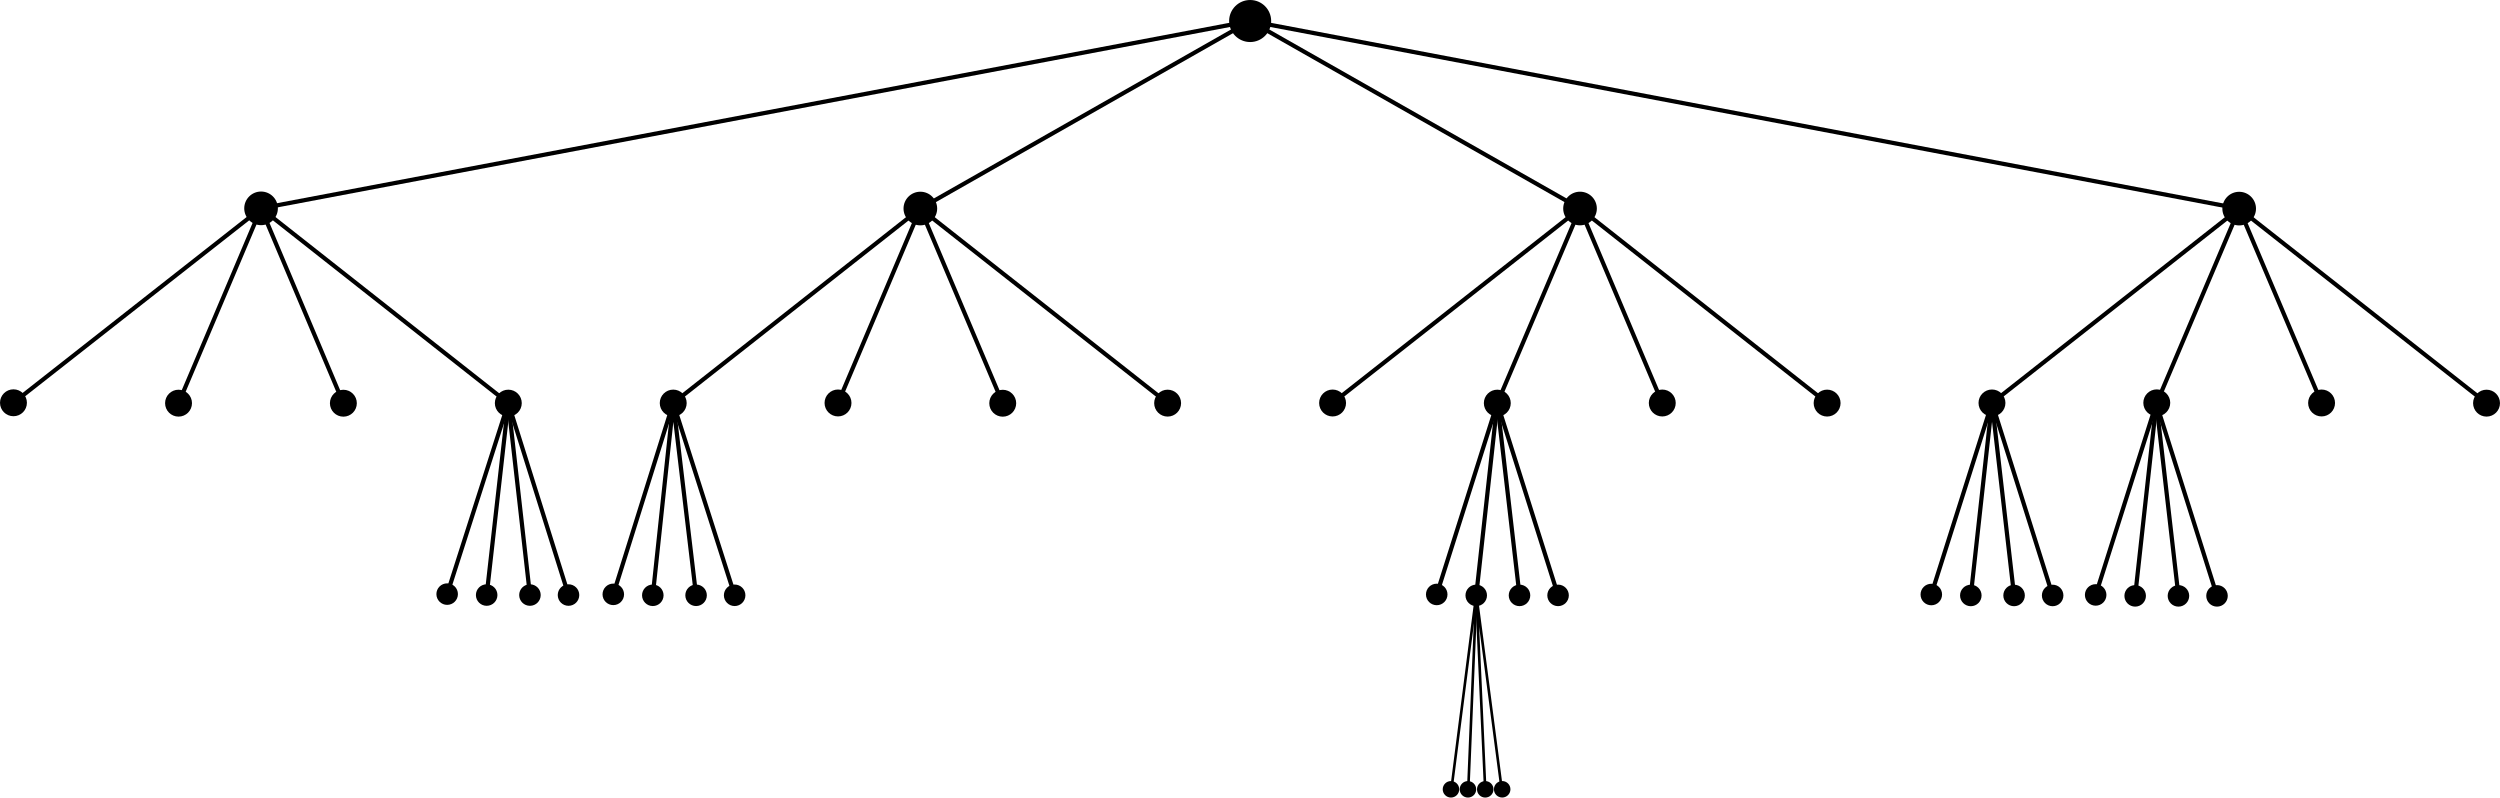 <?xml version="1.0" encoding="UTF-8" standalone="no"?>
<!-- Created with Inkscape (http://www.inkscape.org/) -->

<svg
   xmlns:dc="http://purl.org/dc/elements/1.1/"
   xmlns:cc="http://creativecommons.org/ns#"
   xmlns:rdf="http://www.w3.org/1999/02/22-rdf-syntax-ns#"
   xmlns:svg="http://www.w3.org/2000/svg"
   xmlns="http://www.w3.org/2000/svg"
   xmlns:sodipodi="http://sodipodi.sourceforge.net/DTD/sodipodi-0.dtd"
   xmlns:inkscape="http://www.inkscape.org/namespaces/inkscape"
   width="133.938mm"
   height="42.73mm"
   viewBox="0 0 474.583 151.406"
   id="svg4783"
   version="1.1"
   inkscape:version="0.91 r13725"
   sodipodi:docname="tree.svg">
  <sodipodi:namedview
     id="base"
     pagecolor="#ffffff"
     bordercolor="#666666"
     borderopacity="1.0"
     inkscape:pageopacity="0.0"
     inkscape:pageshadow="2"
     inkscape:zoom="1.979899"
     inkscape:cx="343.51941"
     inkscape:cy="3.1683146"
     inkscape:document-units="px"
     inkscape:current-layer="layer2"
     showgrid="false"
     showguides="true"
     inkscape:window-width="1920"
     inkscape:window-height="1151"
     inkscape:window-x="0"
     inkscape:window-y="27"
     inkscape:window-maximized="1"
     objecttolerance="10000"
     guidetolerance="20"
     inkscape:snap-object-midpoints="false"
     inkscape:snap-global="true"
     fit-margin-top="0"
     fit-margin-left="0"
     fit-margin-right="0"
     fit-margin-bottom="0" />
  <defs
     id="defs4785" />
  <g
     transform="translate(-29.389,-534.904)"
     id="layer1"
     inkscape:groupmode="layer"
     inkscape:label="grid"
     style="display:none">
    <g
       id="g6031"
       inkscape:label="Grid_Polar:X4:Y4"
       transform="matrix(1.004,0,0,0.293,15.798,538.148)">
      <g
         id="g6033"
         inkscape:label="MajorXGridlines">
        <path
           id="path6035"
           inkscape:label="MajorXDiv1"
           style="fill:none;stroke:#000000;stroke-width:2"
           d="m 125,0 0,500"
           inkscape:connector-curvature="0" />
        <path
           id="path6037"
           inkscape:label="MajorXDiv2"
           style="fill:none;stroke:#000000;stroke-width:2"
           d="m 250,0 0,500"
           inkscape:connector-curvature="0" />
        <path
           id="path6039"
           inkscape:label="MajorXDiv3"
           style="fill:none;stroke:#000000;stroke-width:2"
           d="m 375,0 0,500"
           inkscape:connector-curvature="0" />
      </g>
      <g
         id="g6041"
         inkscape:label="MajorYGridlines">
        <path
           id="path6043"
           inkscape:label="MajorYDiv1"
           style="fill:none;stroke:#000000;stroke-width:1"
           d="m 0,125 500,0"
           inkscape:connector-curvature="0" />
        <path
           id="path6045"
           inkscape:label="MajorYDiv2"
           style="fill:none;stroke:#000000;stroke-width:1"
           d="m 0,250 500,0"
           inkscape:connector-curvature="0" />
        <path
           id="path6047"
           inkscape:label="MajorYDiv3"
           style="fill:none;stroke:#000000;stroke-width:1"
           d="m 0,375 500,0"
           inkscape:connector-curvature="0" />
      </g>
      <g
         id="g6049"
         inkscape:label="MinorXGridlines">
        <path
           id="path6051"
           inkscape:label="MinorXDiv0:1"
           style="fill:none;stroke:#000000;stroke-width:1"
           d="m 31.25,0 0,500"
           inkscape:connector-curvature="0" />
        <path
           id="path6053"
           inkscape:label="MinorXDiv0:2"
           style="fill:none;stroke:#000000;stroke-width:1"
           d="m 62.5,0 0,500"
           inkscape:connector-curvature="0" />
        <path
           id="path6055"
           inkscape:label="MinorXDiv0:3"
           style="fill:none;stroke:#000000;stroke-width:1"
           d="m 93.75,0 0,500"
           inkscape:connector-curvature="0" />
        <path
           id="path6057"
           inkscape:label="MinorXDiv1:1"
           style="fill:none;stroke:#000000;stroke-width:1"
           d="m 156.25,0 0,500"
           inkscape:connector-curvature="0" />
        <path
           id="path6059"
           inkscape:label="MinorXDiv1:2"
           style="fill:none;stroke:#000000;stroke-width:1"
           d="m 187.5,0 0,500"
           inkscape:connector-curvature="0" />
        <path
           id="path6061"
           inkscape:label="MinorXDiv1:3"
           style="fill:none;stroke:#000000;stroke-width:1"
           d="m 218.75,0 0,500"
           inkscape:connector-curvature="0" />
        <path
           id="path6063"
           inkscape:label="MinorXDiv2:1"
           style="fill:none;stroke:#000000;stroke-width:1"
           d="m 281.25,0 0,500"
           inkscape:connector-curvature="0" />
        <path
           id="path6065"
           inkscape:label="MinorXDiv2:2"
           style="fill:none;stroke:#000000;stroke-width:1"
           d="m 312.5,0 0,500"
           inkscape:connector-curvature="0" />
        <path
           id="path6067"
           inkscape:label="MinorXDiv2:3"
           style="fill:none;stroke:#000000;stroke-width:1"
           d="m 343.75,0 0,500"
           inkscape:connector-curvature="0" />
        <path
           id="path6069"
           inkscape:label="MinorXDiv3:1"
           style="fill:none;stroke:#000000;stroke-width:1"
           d="m 406.25,0 0,500"
           inkscape:connector-curvature="0" />
        <path
           id="path6071"
           inkscape:label="MinorXDiv3:2"
           style="fill:none;stroke:#000000;stroke-width:1"
           d="m 437.5,0 0,500"
           inkscape:connector-curvature="0" />
        <path
           id="path6073"
           inkscape:label="MinorXDiv3:3"
           style="fill:none;stroke:#000000;stroke-width:1"
           d="m 468.75,0 0,500"
           inkscape:connector-curvature="0" />
      </g>
      <g
         id="g6075"
         inkscape:label="SubMinorXGridlines">
        <path
           id="path6077"
           inkscape:label="SubminorXDiv0:0:1"
           style="fill:none;stroke:#000000;stroke-width:0.3"
           d="m 7.812,0 0,500"
           inkscape:connector-curvature="0" />
        <path
           id="path6079"
           inkscape:label="SubminorXDiv0:0:2"
           style="fill:none;stroke:#000000;stroke-width:0.3"
           d="m 15.625,0 0,500"
           inkscape:connector-curvature="0" />
        <path
           id="path6081"
           inkscape:label="SubminorXDiv0:0:3"
           style="fill:none;stroke:#000000;stroke-width:0.3"
           d="m 23.438,0 0,500"
           inkscape:connector-curvature="0" />
        <path
           id="path6083"
           inkscape:label="SubminorXDiv0:1:1"
           style="fill:none;stroke:#000000;stroke-width:0.3"
           d="m 39.062,0 0,500"
           inkscape:connector-curvature="0" />
        <path
           id="path6085"
           inkscape:label="SubminorXDiv0:1:2"
           style="fill:none;stroke:#000000;stroke-width:0.3"
           d="m 46.875,0 0,500"
           inkscape:connector-curvature="0" />
        <path
           id="path6087"
           inkscape:label="SubminorXDiv0:1:3"
           style="fill:none;stroke:#000000;stroke-width:0.3"
           d="m 54.688,0 0,500"
           inkscape:connector-curvature="0" />
        <path
           id="path6089"
           inkscape:label="SubminorXDiv0:2:1"
           style="fill:none;stroke:#000000;stroke-width:0.3"
           d="m 70.312,0 0,500"
           inkscape:connector-curvature="0" />
        <path
           id="path6091"
           inkscape:label="SubminorXDiv0:2:2"
           style="fill:none;stroke:#000000;stroke-width:0.3"
           d="m 78.125,0 0,500"
           inkscape:connector-curvature="0" />
        <path
           id="path6093"
           inkscape:label="SubminorXDiv0:2:3"
           style="fill:none;stroke:#000000;stroke-width:0.3"
           d="m 85.938,0 0,500"
           inkscape:connector-curvature="0" />
        <path
           id="path6095"
           inkscape:label="SubminorXDiv0:3:1"
           style="fill:none;stroke:#000000;stroke-width:0.3"
           d="m 101.562,0 0,500"
           inkscape:connector-curvature="0" />
        <path
           id="path6097"
           inkscape:label="SubminorXDiv0:3:2"
           style="fill:none;stroke:#000000;stroke-width:0.3"
           d="m 109.375,0 0,500"
           inkscape:connector-curvature="0" />
        <path
           id="path6099"
           inkscape:label="SubminorXDiv0:3:3"
           style="fill:none;stroke:#000000;stroke-width:0.3"
           d="m 117.188,0 0,500"
           inkscape:connector-curvature="0" />
        <path
           id="path6101"
           inkscape:label="SubminorXDiv1:0:1"
           style="fill:none;stroke:#000000;stroke-width:0.3"
           d="m 132.812,0 0,500"
           inkscape:connector-curvature="0" />
        <path
           id="path6103"
           inkscape:label="SubminorXDiv1:0:2"
           style="fill:none;stroke:#000000;stroke-width:0.3"
           d="m 140.625,0 0,500"
           inkscape:connector-curvature="0" />
        <path
           id="path6105"
           inkscape:label="SubminorXDiv1:0:3"
           style="fill:none;stroke:#000000;stroke-width:0.3"
           d="m 148.438,0 0,500"
           inkscape:connector-curvature="0" />
        <path
           id="path6107"
           inkscape:label="SubminorXDiv1:1:1"
           style="fill:none;stroke:#000000;stroke-width:0.3"
           d="m 164.062,0 0,500"
           inkscape:connector-curvature="0" />
        <path
           id="path6109"
           inkscape:label="SubminorXDiv1:1:2"
           style="fill:none;stroke:#000000;stroke-width:0.3"
           d="m 171.875,0 0,500"
           inkscape:connector-curvature="0" />
        <path
           id="path6111"
           inkscape:label="SubminorXDiv1:1:3"
           style="fill:none;stroke:#000000;stroke-width:0.3"
           d="m 179.688,0 0,500"
           inkscape:connector-curvature="0" />
        <path
           id="path6113"
           inkscape:label="SubminorXDiv1:2:1"
           style="fill:none;stroke:#000000;stroke-width:0.3"
           d="m 195.312,0 0,500"
           inkscape:connector-curvature="0" />
        <path
           id="path6115"
           inkscape:label="SubminorXDiv1:2:2"
           style="fill:none;stroke:#000000;stroke-width:0.3"
           d="m 203.125,0 0,500"
           inkscape:connector-curvature="0" />
        <path
           id="path6117"
           inkscape:label="SubminorXDiv1:2:3"
           style="fill:none;stroke:#000000;stroke-width:0.3"
           d="m 210.938,0 0,500"
           inkscape:connector-curvature="0" />
        <path
           id="path6119"
           inkscape:label="SubminorXDiv1:3:1"
           style="fill:none;stroke:#000000;stroke-width:0.3"
           d="m 226.562,0 0,500"
           inkscape:connector-curvature="0" />
        <path
           id="path6121"
           inkscape:label="SubminorXDiv1:3:2"
           style="fill:none;stroke:#000000;stroke-width:0.3"
           d="m 234.375,0 0,500"
           inkscape:connector-curvature="0" />
        <path
           id="path6123"
           inkscape:label="SubminorXDiv1:3:3"
           style="fill:none;stroke:#000000;stroke-width:0.3"
           d="m 242.188,0 0,500"
           inkscape:connector-curvature="0" />
        <path
           id="path6125"
           inkscape:label="SubminorXDiv2:0:1"
           style="fill:none;stroke:#000000;stroke-width:0.3"
           d="m 257.812,0 0,500"
           inkscape:connector-curvature="0" />
        <path
           id="path6127"
           inkscape:label="SubminorXDiv2:0:2"
           style="fill:none;stroke:#000000;stroke-width:0.3"
           d="m 265.625,0 0,500"
           inkscape:connector-curvature="0" />
        <path
           id="path6129"
           inkscape:label="SubminorXDiv2:0:3"
           style="fill:none;stroke:#000000;stroke-width:0.3"
           d="m 273.438,0 0,500"
           inkscape:connector-curvature="0" />
        <path
           id="path6131"
           inkscape:label="SubminorXDiv2:1:1"
           style="fill:none;stroke:#000000;stroke-width:0.3"
           d="m 289.062,0 0,500"
           inkscape:connector-curvature="0" />
        <path
           id="path6133"
           inkscape:label="SubminorXDiv2:1:2"
           style="fill:none;stroke:#000000;stroke-width:0.3"
           d="m 296.875,0 0,500"
           inkscape:connector-curvature="0" />
        <path
           id="path6135"
           inkscape:label="SubminorXDiv2:1:3"
           style="fill:none;stroke:#000000;stroke-width:0.3"
           d="m 304.688,0 0,500"
           inkscape:connector-curvature="0" />
        <path
           id="path6137"
           inkscape:label="SubminorXDiv2:2:1"
           style="fill:none;stroke:#000000;stroke-width:0.3"
           d="m 320.312,0 0,500"
           inkscape:connector-curvature="0" />
        <path
           id="path6139"
           inkscape:label="SubminorXDiv2:2:2"
           style="fill:none;stroke:#000000;stroke-width:0.3"
           d="m 328.125,0 0,500"
           inkscape:connector-curvature="0" />
        <path
           id="path6141"
           inkscape:label="SubminorXDiv2:2:3"
           style="fill:none;stroke:#000000;stroke-width:0.3"
           d="m 335.938,0 0,500"
           inkscape:connector-curvature="0" />
        <path
           id="path6143"
           inkscape:label="SubminorXDiv2:3:1"
           style="fill:none;stroke:#000000;stroke-width:0.3"
           d="m 351.562,0 0,500"
           inkscape:connector-curvature="0" />
        <path
           id="path6145"
           inkscape:label="SubminorXDiv2:3:2"
           style="fill:none;stroke:#000000;stroke-width:0.3"
           d="m 359.375,0 0,500"
           inkscape:connector-curvature="0" />
        <path
           id="path6147"
           inkscape:label="SubminorXDiv2:3:3"
           style="fill:none;stroke:#000000;stroke-width:0.3"
           d="m 367.188,0 0,500"
           inkscape:connector-curvature="0" />
        <path
           id="path6149"
           inkscape:label="SubminorXDiv3:0:1"
           style="fill:none;stroke:#000000;stroke-width:0.3"
           d="m 382.812,0 0,500"
           inkscape:connector-curvature="0" />
        <path
           id="path6151"
           inkscape:label="SubminorXDiv3:0:2"
           style="fill:none;stroke:#000000;stroke-width:0.3"
           d="m 390.625,0 0,500"
           inkscape:connector-curvature="0" />
        <path
           id="path6153"
           inkscape:label="SubminorXDiv3:0:3"
           style="fill:none;stroke:#000000;stroke-width:0.3"
           d="m 398.438,0 0,500"
           inkscape:connector-curvature="0" />
        <path
           id="path6155"
           inkscape:label="SubminorXDiv3:1:1"
           style="fill:none;stroke:#000000;stroke-width:0.3"
           d="m 414.062,0 0,500"
           inkscape:connector-curvature="0" />
        <path
           id="path6157"
           inkscape:label="SubminorXDiv3:1:2"
           style="fill:none;stroke:#000000;stroke-width:0.3"
           d="m 421.875,0 0,500"
           inkscape:connector-curvature="0" />
        <path
           id="path6159"
           inkscape:label="SubminorXDiv3:1:3"
           style="fill:none;stroke:#000000;stroke-width:0.3"
           d="m 429.688,0 0,500"
           inkscape:connector-curvature="0" />
        <path
           id="path6161"
           inkscape:label="SubminorXDiv3:2:1"
           style="fill:none;stroke:#000000;stroke-width:0.3"
           d="m 445.312,0 0,500"
           inkscape:connector-curvature="0" />
        <path
           id="path6163"
           inkscape:label="SubminorXDiv3:2:2"
           style="fill:none;stroke:#000000;stroke-width:0.3"
           d="m 453.125,0 0,500"
           inkscape:connector-curvature="0" />
        <path
           id="path6165"
           inkscape:label="SubminorXDiv3:2:3"
           style="fill:none;stroke:#000000;stroke-width:0.3"
           d="m 460.938,0 0,500"
           inkscape:connector-curvature="0" />
        <path
           id="path6167"
           inkscape:label="SubminorXDiv3:3:1"
           style="fill:none;stroke:#000000;stroke-width:0.3"
           d="m 476.562,0 0,500"
           inkscape:connector-curvature="0" />
        <path
           id="path6169"
           inkscape:label="SubminorXDiv3:3:2"
           style="fill:none;stroke:#000000;stroke-width:0.3"
           d="m 484.375,0 0,500"
           inkscape:connector-curvature="0" />
        <path
           id="path6171"
           inkscape:label="SubminorXDiv3:3:3"
           style="fill:none;stroke:#000000;stroke-width:0.3"
           d="m 492.188,0 0,500"
           inkscape:connector-curvature="0" />
      </g>
      <rect
         id="rect6173"
         inkscape:label="Border"
         y="0"
         x="0"
         width="500"
         style="fill:none;stroke:#000000;stroke-width:4"
         height="500" />
    </g>
    <circle
       r="1.703"
       cy="647.9"
       cx="450.35"
       id="circle6346-3"
       style="fill:#000000;fill-opacity:1;stroke:none;stroke-width:1;stroke-linecap:round;stroke-linejoin:round;stroke-miterlimit:4;stroke-dasharray:none;stroke-opacity:1" />
    <circle
       style="fill:#000000;fill-opacity:1;stroke:none;stroke-width:1;stroke-linecap:round;stroke-linejoin:round;stroke-miterlimit:4;stroke-dasharray:none;stroke-opacity:1"
       id="circle6348-7"
       cx="443.029"
       cy="647.9"
       r="1.703" />
    <circle
       r="1.703"
       cy="647.9"
       cx="434.815"
       id="circle6350-5"
       style="fill:#000000;fill-opacity:1;stroke:none;stroke-width:1;stroke-linecap:round;stroke-linejoin:round;stroke-miterlimit:4;stroke-dasharray:none;stroke-opacity:1" />
    <circle
       style="fill:#000000;fill-opacity:1;stroke:none;stroke-width:1;stroke-linecap:round;stroke-linejoin:round;stroke-miterlimit:4;stroke-dasharray:none;stroke-opacity:1"
       id="circle6352-9"
       cx="427.315"
       cy="647.721"
       r="1.703" />
  </g>
  <g
     inkscape:groupmode="layer"
     id="layer3"
     inkscape:label="lines"
     transform="translate(-29.389,-14.038)">
    <path
       style="fill:none;fill-rule:evenodd;stroke:#000000;stroke-width:0.8;stroke-linecap:butt;stroke-linejoin:miter;stroke-miterlimit:4;stroke-dasharray:none;stroke-opacity:1"
       d="M 78.946,53.591 266.708,18.029"
       id="path6547"
       inkscape:connector-curvature="0" />
    <path
       style="fill:none;fill-rule:evenodd;stroke:#000000;stroke-width:0.8;stroke-linecap:butt;stroke-linejoin:miter;stroke-miterlimit:4;stroke-dasharray:none;stroke-opacity:1"
       d="m 204.101,53.625 62.607,-35.597 62.622,35.592"
       id="path6549"
       inkscape:connector-curvature="0" />
    <path
       style="fill:none;fill-rule:evenodd;stroke:#000000;stroke-width:0.8;stroke-linecap:butt;stroke-linejoin:miter;stroke-miterlimit:4;stroke-dasharray:none;stroke-opacity:1"
       d="M 454.46,53.64 266.708,18.029"
       id="path6551"
       inkscape:connector-curvature="0" />
    <path
       style="fill:none;fill-rule:evenodd;stroke:#000000;stroke-width:0.8;stroke-linecap:butt;stroke-linejoin:miter;stroke-miterlimit:4;stroke-dasharray:none;stroke-opacity:1"
       d="M 31.943,90.498 78.946,53.591"
       id="path6553"
       inkscape:connector-curvature="0" />
    <path
       style="fill:none;fill-rule:evenodd;stroke:#000000;stroke-width:0.8;stroke-linecap:butt;stroke-linejoin:miter;stroke-miterlimit:4;stroke-dasharray:none;stroke-opacity:1"
       d="M 63.281,90.572 78.946,53.591 94.572,90.582"
       id="path6555"
       inkscape:connector-curvature="0" />
    <path
       style="fill:none;fill-rule:evenodd;stroke:#000000;stroke-width:0.8;stroke-linecap:butt;stroke-linejoin:miter;stroke-miterlimit:4;stroke-dasharray:none;stroke-opacity:1"
       d="M 125.882,90.565 78.946,53.591"
       id="path6557"
       inkscape:connector-curvature="0" />
    <path
       style="fill:none;fill-rule:evenodd;stroke:#000000;stroke-width:0.8;stroke-linecap:butt;stroke-linejoin:miter;stroke-miterlimit:4;stroke-dasharray:none;stroke-opacity:1"
       d="m 204.101,53.625 -46.912,36.928"
       id="path6559"
       inkscape:connector-curvature="0" />
    <path
       style="fill:none;fill-rule:evenodd;stroke:#000000;stroke-width:0.8;stroke-linecap:butt;stroke-linejoin:miter;stroke-miterlimit:4;stroke-dasharray:none;stroke-opacity:1"
       d="m 188.471,90.534 15.629,-36.909 15.641,36.96"
       id="path6561"
       inkscape:connector-curvature="0" />
    <path
       style="fill:none;fill-rule:evenodd;stroke:#000000;stroke-width:0.8;stroke-linecap:butt;stroke-linejoin:miter;stroke-miterlimit:4;stroke-dasharray:none;stroke-opacity:1"
       d="M 251.043,90.566 204.101,53.625"
       id="path6563"
       inkscape:connector-curvature="0" />
    <path
       style="fill:none;fill-rule:evenodd;stroke:#000000;stroke-width:0.8;stroke-linecap:butt;stroke-linejoin:miter;stroke-miterlimit:4;stroke-dasharray:none;stroke-opacity:1"
       d="m 282.358,90.543 46.972,-36.922"
       id="path6565"
       inkscape:connector-curvature="0" />
    <path
       style="fill:none;fill-rule:evenodd;stroke:#000000;stroke-width:0.8;stroke-linecap:butt;stroke-linejoin:miter;stroke-miterlimit:4;stroke-dasharray:none;stroke-opacity:1"
       d="M 313.628,90.565 329.33,53.621"
       id="path6567"
       inkscape:connector-curvature="0" />
    <path
       style="fill:none;fill-rule:evenodd;stroke:#000000;stroke-width:0.8;stroke-linecap:butt;stroke-linejoin:miter;stroke-miterlimit:4;stroke-dasharray:none;stroke-opacity:1"
       d="M 344.944,90.543 329.33,53.621"
       id="path6569"
       inkscape:connector-curvature="0" />
    <path
       style="fill:none;fill-rule:evenodd;stroke:#000000;stroke-width:0.8;stroke-linecap:butt;stroke-linejoin:miter;stroke-miterlimit:4;stroke-dasharray:none;stroke-opacity:1"
       d="M 376.236,90.557 329.33,53.621"
       id="path6571"
       inkscape:connector-curvature="0" />
    <path
       style="fill:none;fill-rule:evenodd;stroke:#000000;stroke-width:0.8;stroke-linecap:butt;stroke-linejoin:miter;stroke-miterlimit:4;stroke-dasharray:none;stroke-opacity:1"
       d="M 407.533,90.532 454.46,53.64"
       id="path6573"
       inkscape:connector-curvature="0" />
    <path
       style="fill:none;fill-rule:evenodd;stroke:#000000;stroke-width:0.8;stroke-linecap:butt;stroke-linejoin:miter;stroke-miterlimit:4;stroke-dasharray:none;stroke-opacity:1"
       d="M 438.818,90.51 454.46,53.64"
       id="path6575"
       inkscape:connector-curvature="0" />
    <path
       style="fill:none;fill-rule:evenodd;stroke:#000000;stroke-width:0.8;stroke-linecap:butt;stroke-linejoin:miter;stroke-miterlimit:4;stroke-dasharray:none;stroke-opacity:1"
       d="M 470.103,90.538 454.46,53.64"
       id="path6577"
       inkscape:connector-curvature="0" />
    <path
       style="fill:none;fill-rule:evenodd;stroke:#000000;stroke-width:0.8;stroke-linecap:butt;stroke-linejoin:miter;stroke-miterlimit:4;stroke-dasharray:none;stroke-opacity:1"
       d="M 501.417,90.569 454.46,53.64"
       id="path6579"
       inkscape:connector-curvature="0" />
    <path
       style="fill:none;fill-rule:evenodd;stroke:#000000;stroke-width:0.8;stroke-linecap:butt;stroke-linejoin:miter;stroke-miterlimit:4;stroke-dasharray:none;stroke-opacity:1"
       d="M 419.051,127.076 407.533,90.532"
       id="path6581"
       inkscape:connector-curvature="0" />
    <path
       style="fill:none;fill-rule:evenodd;stroke:#000000;stroke-width:0.8;stroke-linecap:butt;stroke-linejoin:miter;stroke-miterlimit:4;stroke-dasharray:none;stroke-opacity:1"
       d="M 411.73,127.076 407.533,90.532"
       id="path6583"
       inkscape:connector-curvature="0" />
    <path
       style="fill:none;fill-rule:evenodd;stroke:#000000;stroke-width:0.8;stroke-linecap:butt;stroke-linejoin:miter;stroke-miterlimit:4;stroke-dasharray:none;stroke-opacity:1"
       d="m 403.516,127.076 4.017,-36.544"
       id="path6585"
       inkscape:connector-curvature="0" />
    <path
       style="fill:none;fill-rule:evenodd;stroke:#000000;stroke-width:0.8;stroke-linecap:butt;stroke-linejoin:miter;stroke-miterlimit:4;stroke-dasharray:none;stroke-opacity:1"
       d="M 396.016,126.898 407.533,90.532"
       id="path6587"
       inkscape:connector-curvature="0" />
    <path
       style="fill:none;fill-rule:evenodd;stroke:#000000;stroke-width:0.8;stroke-linecap:butt;stroke-linejoin:miter;stroke-miterlimit:4;stroke-dasharray:none;stroke-opacity:1"
       d="M 325.163,127.062 313.628,90.565"
       id="path6589"
       inkscape:connector-curvature="0" />
    <path
       style="fill:none;fill-rule:evenodd;stroke:#000000;stroke-width:0.8;stroke-linecap:butt;stroke-linejoin:miter;stroke-miterlimit:4;stroke-dasharray:none;stroke-opacity:1"
       d="M 317.841,127.062 313.628,90.565"
       id="path6591"
       inkscape:connector-curvature="0" />
    <path
       style="fill:none;fill-rule:evenodd;stroke:#000000;stroke-width:0.8;stroke-linecap:butt;stroke-linejoin:miter;stroke-miterlimit:4;stroke-dasharray:none;stroke-opacity:1"
       d="m 309.627,127.062 4.001,-36.497"
       id="path6593"
       inkscape:connector-curvature="0" />
    <path
       style="fill:none;fill-rule:evenodd;stroke:#000000;stroke-width:0.8;stroke-linecap:butt;stroke-linejoin:miter;stroke-miterlimit:4;stroke-dasharray:none;stroke-opacity:1"
       d="M 302.127,126.884 313.628,90.565"
       id="path6595"
       inkscape:connector-curvature="0" />
    <path
       style="fill:none;fill-rule:evenodd;stroke:#000000;stroke-width:0.8;stroke-linecap:butt;stroke-linejoin:miter;stroke-miterlimit:4;stroke-dasharray:none;stroke-opacity:1"
       d="M 168.849,127.044 157.189,90.554"
       id="path6597"
       inkscape:connector-curvature="0" />
    <path
       style="fill:none;fill-rule:evenodd;stroke:#000000;stroke-width:0.8;stroke-linecap:butt;stroke-linejoin:miter;stroke-miterlimit:4;stroke-dasharray:none;stroke-opacity:1"
       d="M 161.528,127.044 157.189,90.554 153.313,127.044"
       id="path6599"
       inkscape:connector-curvature="0" />
    <path
       style="fill:none;fill-rule:evenodd;stroke:#000000;stroke-width:0.8;stroke-linecap:butt;stroke-linejoin:miter;stroke-miterlimit:4;stroke-dasharray:none;stroke-opacity:1"
       d="M 145.813,126.866 157.189,90.554"
       id="path6601"
       inkscape:connector-curvature="0" />
    <path
       style="fill:none;fill-rule:evenodd;stroke:#000000;stroke-width:0.8;stroke-linecap:butt;stroke-linejoin:miter;stroke-miterlimit:4;stroke-dasharray:none;stroke-opacity:1"
       d="M 137.31,126.999 125.882,90.565"
       id="path6603"
       inkscape:connector-curvature="0" />
    <path
       style="fill:none;fill-rule:evenodd;stroke:#000000;stroke-width:0.8;stroke-linecap:butt;stroke-linejoin:miter;stroke-miterlimit:4;stroke-dasharray:none;stroke-opacity:1"
       d="M 129.989,126.999 125.882,90.565"
       id="path6605"
       inkscape:connector-curvature="0" />
    <path
       style="fill:none;fill-rule:evenodd;stroke:#000000;stroke-width:0.8;stroke-linecap:butt;stroke-linejoin:miter;stroke-miterlimit:4;stroke-dasharray:none;stroke-opacity:1"
       d="m 121.774,126.999 4.107,-36.434"
       id="path6607"
       inkscape:connector-curvature="0" />
    <path
       style="fill:none;fill-rule:evenodd;stroke:#000000;stroke-width:0.8;stroke-linecap:butt;stroke-linejoin:miter;stroke-miterlimit:4;stroke-dasharray:none;stroke-opacity:1"
       d="M 114.274,126.82 125.882,90.565"
       id="path6609"
       inkscape:connector-curvature="0" />
    <path
       style="fill:none;fill-rule:evenodd;stroke:#000000;stroke-width:0.5;stroke-linecap:butt;stroke-linejoin:miter;stroke-miterlimit:4;stroke-dasharray:none;stroke-opacity:1"
       d="m 304.894,164.002 4.733,-36.939"
       id="path6611"
       inkscape:connector-curvature="0"
       sodipodi:nodetypes="cc" />
    <path
       style="fill:none;fill-rule:evenodd;stroke:#000000;stroke-width:0.5;stroke-linecap:butt;stroke-linejoin:miter;stroke-miterlimit:4;stroke-dasharray:none;stroke-opacity:1"
       d="m 309.627,127.062 -1.511,36.815"
       id="path6613"
       inkscape:connector-curvature="0"
       sodipodi:nodetypes="cc" />
    <path
       style="fill:none;fill-rule:evenodd;stroke:#000000;stroke-width:0.5;stroke-linecap:butt;stroke-linejoin:miter;stroke-miterlimit:4;stroke-dasharray:none;stroke-opacity:1"
       d="m 311.339,164.004 -1.68,-36.879 4.832,36.936"
       id="path6615"
       inkscape:connector-curvature="0"
       sodipodi:nodetypes="ccc" />
  </g>
  <g
     inkscape:groupmode="layer"
     id="layer2"
     inkscape:label="dots"
     transform="translate(-29.389,-14.038)">
    <circle
       style="fill:#000000;fill-opacity:1;stroke:none;stroke-width:1;stroke-linecap:round;stroke-linejoin:round;stroke-miterlimit:4;stroke-dasharray:none;stroke-opacity:1"
       id="path6289"
       cx="266.708"
       cy="18.029"
       r="3.991" />
    <circle
       cy="53.591"
       cx="78.946"
       id="circle6291"
       style="fill:#000000;fill-opacity:1;stroke:none;stroke-width:1;stroke-linecap:round;stroke-linejoin:round;stroke-miterlimit:4;stroke-dasharray:none;stroke-opacity:1"
       r="3.193" />
    <circle
       cy="53.625"
       cx="204.101"
       id="circle6293"
       style="fill:#000000;fill-opacity:1;stroke:none;stroke-width:1;stroke-linecap:round;stroke-linejoin:round;stroke-miterlimit:4;stroke-dasharray:none;stroke-opacity:1"
       r="3.193" />
    <circle
       style="fill:#000000;fill-opacity:1;stroke:none;stroke-width:1;stroke-linecap:round;stroke-linejoin:round;stroke-miterlimit:4;stroke-dasharray:none;stroke-opacity:1"
       id="path6289-0"
       cx="329.33"
       cy="53.621"
       r="3.193" />
    <circle
       cy="53.64"
       cx="454.46"
       id="circle6310"
       style="fill:#000000;fill-opacity:1;stroke:none;stroke-width:1;stroke-linecap:round;stroke-linejoin:round;stroke-miterlimit:4;stroke-dasharray:none;stroke-opacity:1"
       r="3.193" />
    <circle
       style="fill:#000000;fill-opacity:1;stroke:none;stroke-width:1;stroke-linecap:round;stroke-linejoin:round;stroke-miterlimit:4;stroke-dasharray:none;stroke-opacity:1"
       id="circle6312"
       cx="31.943"
       cy="90.498"
       r="2.554" />
    <circle
       style="fill:#000000;fill-opacity:1;stroke:none;stroke-width:1;stroke-linecap:round;stroke-linejoin:round;stroke-miterlimit:4;stroke-dasharray:none;stroke-opacity:1"
       id="circle6314"
       cx="63.281"
       cy="90.572"
       r="2.554" />
    <circle
       style="fill:#000000;fill-opacity:1;stroke:none;stroke-width:1;stroke-linecap:round;stroke-linejoin:round;stroke-miterlimit:4;stroke-dasharray:none;stroke-opacity:1"
       id="circle6318"
       cx="94.572"
       cy="90.582"
       r="2.554" />
    <circle
       style="fill:#000000;fill-opacity:1;stroke:none;stroke-width:1;stroke-linecap:round;stroke-linejoin:round;stroke-miterlimit:4;stroke-dasharray:none;stroke-opacity:1"
       id="circle6320"
       cx="125.882"
       cy="90.565"
       r="2.554" />
    <circle
       style="fill:#000000;fill-opacity:1;stroke:none;stroke-width:1;stroke-linecap:round;stroke-linejoin:round;stroke-miterlimit:4;stroke-dasharray:none;stroke-opacity:1"
       id="circle6322"
       cx="157.189"
       cy="90.554"
       r="2.554" />
    <circle
       style="fill:#000000;fill-opacity:1;stroke:none;stroke-width:1;stroke-linecap:round;stroke-linejoin:round;stroke-miterlimit:4;stroke-dasharray:none;stroke-opacity:1"
       id="circle6324"
       cx="188.471"
       cy="90.534"
       r="2.554" />
    <circle
       style="fill:#000000;fill-opacity:1;stroke:none;stroke-width:1;stroke-linecap:round;stroke-linejoin:round;stroke-miterlimit:4;stroke-dasharray:none;stroke-opacity:1"
       id="circle6326"
       cx="219.742"
       cy="90.585"
       r="2.554" />
    <circle
       style="fill:#000000;fill-opacity:1;stroke:none;stroke-width:1;stroke-linecap:round;stroke-linejoin:round;stroke-miterlimit:4;stroke-dasharray:none;stroke-opacity:1"
       id="circle6328"
       cx="251.043"
       cy="90.566"
       r="2.554" />
    <circle
       cy="90.543"
       cx="282.358"
       id="circle6330"
       style="fill:#000000;fill-opacity:1;stroke:none;stroke-width:1;stroke-linecap:round;stroke-linejoin:round;stroke-miterlimit:4;stroke-dasharray:none;stroke-opacity:1"
       r="2.554" />
    <circle
       cy="90.565"
       cx="313.628"
       id="circle6332"
       style="fill:#000000;fill-opacity:1;stroke:none;stroke-width:1;stroke-linecap:round;stroke-linejoin:round;stroke-miterlimit:4;stroke-dasharray:none;stroke-opacity:1"
       r="2.554" />
    <circle
       cy="90.543"
       cx="344.944"
       id="circle6334"
       style="fill:#000000;fill-opacity:1;stroke:none;stroke-width:1;stroke-linecap:round;stroke-linejoin:round;stroke-miterlimit:4;stroke-dasharray:none;stroke-opacity:1"
       r="2.554" />
    <circle
       cy="90.557"
       cx="376.236"
       id="circle6336"
       style="fill:#000000;fill-opacity:1;stroke:none;stroke-width:1;stroke-linecap:round;stroke-linejoin:round;stroke-miterlimit:4;stroke-dasharray:none;stroke-opacity:1"
       r="2.554" />
    <circle
       style="fill:#000000;fill-opacity:1;stroke:none;stroke-width:1;stroke-linecap:round;stroke-linejoin:round;stroke-miterlimit:4;stroke-dasharray:none;stroke-opacity:1"
       id="circle6338"
       cx="407.533"
       cy="90.532"
       r="2.554" />
    <circle
       style="fill:#000000;fill-opacity:1;stroke:none;stroke-width:1;stroke-linecap:round;stroke-linejoin:round;stroke-miterlimit:4;stroke-dasharray:none;stroke-opacity:1"
       id="circle6340"
       cx="438.818"
       cy="90.51"
       r="2.554" />
    <circle
       style="fill:#000000;fill-opacity:1;stroke:none;stroke-width:1;stroke-linecap:round;stroke-linejoin:round;stroke-miterlimit:4;stroke-dasharray:none;stroke-opacity:1"
       id="circle6342"
       cx="470.103"
       cy="90.538"
       r="2.554" />
    <circle
       style="fill:#000000;fill-opacity:1;stroke:none;stroke-width:1;stroke-linecap:round;stroke-linejoin:round;stroke-miterlimit:4;stroke-dasharray:none;stroke-opacity:1"
       id="circle6344"
       cx="501.417"
       cy="90.569"
       r="2.554" />
    <circle
       cy="126.999"
       cx="137.31"
       id="circle6346"
       style="fill:#000000;fill-opacity:1;stroke:none;stroke-width:1;stroke-linecap:round;stroke-linejoin:round;stroke-miterlimit:4;stroke-dasharray:none;stroke-opacity:1"
       r="2.043" />
    <circle
       style="fill:#000000;fill-opacity:1;stroke:none;stroke-width:1;stroke-linecap:round;stroke-linejoin:round;stroke-miterlimit:4;stroke-dasharray:none;stroke-opacity:1"
       id="circle6348"
       cx="129.989"
       cy="126.999"
       r="2.043" />
    <circle
       cy="126.999"
       cx="121.774"
       id="circle6350"
       style="fill:#000000;fill-opacity:1;stroke:none;stroke-width:1;stroke-linecap:round;stroke-linejoin:round;stroke-miterlimit:4;stroke-dasharray:none;stroke-opacity:1"
       r="2.043" />
    <circle
       style="fill:#000000;fill-opacity:1;stroke:none;stroke-width:1;stroke-linecap:round;stroke-linejoin:round;stroke-miterlimit:4;stroke-dasharray:none;stroke-opacity:1"
       id="circle6352"
       cx="114.274"
       cy="126.82"
       r="2.043" />
    <circle
       cy="127.044"
       cx="168.849"
       id="circle6346-9"
       style="fill:#000000;fill-opacity:1;stroke:none;stroke-width:1;stroke-linecap:round;stroke-linejoin:round;stroke-miterlimit:4;stroke-dasharray:none;stroke-opacity:1"
       r="2.043" />
    <circle
       style="fill:#000000;fill-opacity:1;stroke:none;stroke-width:1;stroke-linecap:round;stroke-linejoin:round;stroke-miterlimit:4;stroke-dasharray:none;stroke-opacity:1"
       id="circle6348-3"
       cx="161.528"
       cy="127.044"
       r="2.043" />
    <circle
       cy="127.044"
       cx="153.313"
       id="circle6350-6"
       style="fill:#000000;fill-opacity:1;stroke:none;stroke-width:1;stroke-linecap:round;stroke-linejoin:round;stroke-miterlimit:4;stroke-dasharray:none;stroke-opacity:1"
       r="2.043" />
    <circle
       style="fill:#000000;fill-opacity:1;stroke:none;stroke-width:1;stroke-linecap:round;stroke-linejoin:round;stroke-miterlimit:4;stroke-dasharray:none;stroke-opacity:1"
       id="circle6352-0"
       cx="145.813"
       cy="126.866"
       r="2.043" />
    <circle
       cy="127.062"
       cx="325.163"
       id="circle6346-6"
       style="fill:#000000;fill-opacity:1;stroke:none;stroke-width:0.5;stroke-linecap:round;stroke-linejoin:round;stroke-miterlimit:4;stroke-dasharray:none;stroke-opacity:1"
       r="2.043" />
    <circle
       style="fill:#000000;fill-opacity:1;stroke:none;stroke-width:0.5;stroke-linecap:round;stroke-linejoin:round;stroke-miterlimit:4;stroke-dasharray:none;stroke-opacity:1"
       id="circle6348-2"
       cx="317.841"
       cy="127.062"
       r="2.043" />
    <circle
       cy="127.062"
       cx="309.627"
       id="circle6350-61"
       style="fill:#000000;fill-opacity:1;stroke:none;stroke-width:0.5;stroke-linecap:round;stroke-linejoin:round;stroke-miterlimit:4;stroke-dasharray:none;stroke-opacity:1"
       r="2.043" />
    <circle
       style="fill:#000000;fill-opacity:1;stroke:none;stroke-width:0.5;stroke-linecap:round;stroke-linejoin:round;stroke-miterlimit:4;stroke-dasharray:none;stroke-opacity:1"
       id="circle6352-8"
       cx="302.127"
       cy="126.884"
       r="2.043" />
    <circle
       cy="127.076"
       cx="419.051"
       id="circle6346-7"
       style="fill:#000000;fill-opacity:1;stroke:none;stroke-width:1;stroke-linecap:round;stroke-linejoin:round;stroke-miterlimit:4;stroke-dasharray:none;stroke-opacity:1"
       r="2.043" />
    <circle
       style="fill:#000000;fill-opacity:1;stroke:none;stroke-width:1;stroke-linecap:round;stroke-linejoin:round;stroke-miterlimit:4;stroke-dasharray:none;stroke-opacity:1"
       id="circle6348-9"
       cx="411.73"
       cy="127.076"
       r="2.043" />
    <circle
       cy="127.076"
       cx="403.516"
       id="circle6350-2"
       style="fill:#000000;fill-opacity:1;stroke:none;stroke-width:1;stroke-linecap:round;stroke-linejoin:round;stroke-miterlimit:4;stroke-dasharray:none;stroke-opacity:1"
       r="2.043" />
    <circle
       style="fill:#000000;fill-opacity:1;stroke:none;stroke-width:1;stroke-linecap:round;stroke-linejoin:round;stroke-miterlimit:4;stroke-dasharray:none;stroke-opacity:1"
       id="circle6352-02"
       cx="396.016"
       cy="126.898"
       r="2.043" />
    <circle
       style="fill:#000000;fill-opacity:1;stroke:none;stroke-width:0.5;stroke-linecap:round;stroke-linejoin:round;stroke-miterlimit:4;stroke-dasharray:none;stroke-opacity:1"
       id="circle6352-8-7"
       cx="304.831"
       cy="163.875"
       r="1.566" />
    <circle
       style="fill:#000000;fill-opacity:1;stroke:none;stroke-width:0.5;stroke-linecap:round;stroke-linejoin:round;stroke-miterlimit:4;stroke-dasharray:none;stroke-opacity:1"
       id="circle6352-8-3"
       cx="308.053"
       cy="163.877"
       r="1.566" />
    <circle
       style="fill:#000000;fill-opacity:1;stroke:none;stroke-width:0.5;stroke-linecap:round;stroke-linejoin:round;stroke-miterlimit:4;stroke-dasharray:none;stroke-opacity:1"
       id="circle6352-8-6"
       cx="311.339"
       cy="163.878"
       r="1.566" />
    <circle
       style="fill:#000000;fill-opacity:1;stroke:none;stroke-width:0.5;stroke-linecap:round;stroke-linejoin:round;stroke-miterlimit:4;stroke-dasharray:none;stroke-opacity:1"
       id="circle6352-8-1"
       cx="314.554"
       cy="163.872"
       r="1.566" />
    <path
       style="fill:none;fill-rule:evenodd;stroke:#000000;stroke-width:0.8;stroke-linecap:butt;stroke-linejoin:miter;stroke-miterlimit:4;stroke-dasharray:none;stroke-opacity:1"
       d="M 450.253,127.154 438.734,90.61"
       id="path6581-2"
       inkscape:connector-curvature="0" />
    <path
       style="fill:none;fill-rule:evenodd;stroke:#000000;stroke-width:0.8;stroke-linecap:butt;stroke-linejoin:miter;stroke-miterlimit:4;stroke-dasharray:none;stroke-opacity:1"
       d="M 442.931,127.154 438.734,90.61"
       id="path6583-9"
       inkscape:connector-curvature="0" />
    <path
       style="fill:none;fill-rule:evenodd;stroke:#000000;stroke-width:0.8;stroke-linecap:butt;stroke-linejoin:miter;stroke-miterlimit:4;stroke-dasharray:none;stroke-opacity:1"
       d="m 434.717,127.154 4.017,-36.544"
       id="path6585-3"
       inkscape:connector-curvature="0" />
    <path
       style="fill:none;fill-rule:evenodd;stroke:#000000;stroke-width:0.8;stroke-linecap:butt;stroke-linejoin:miter;stroke-miterlimit:4;stroke-dasharray:none;stroke-opacity:1"
       d="M 427.217,126.975 438.734,90.61"
       id="path6587-1"
       inkscape:connector-curvature="0" />
    <ellipse
       cy="127.154"
       cx="450.252"
       id="circle6346-7-9"
       style="fill:#000000;fill-opacity:1;stroke:none;stroke-width:1;stroke-linecap:round;stroke-linejoin:round;stroke-miterlimit:4;stroke-dasharray:none;stroke-opacity:1"
       rx="2.043"
       ry="2.043" />
    <ellipse
       style="fill:#000000;fill-opacity:1;stroke:none;stroke-width:1;stroke-linecap:round;stroke-linejoin:round;stroke-miterlimit:4;stroke-dasharray:none;stroke-opacity:1"
       id="circle6348-9-4"
       cx="442.931"
       cy="127.154"
       rx="2.043"
       ry="2.043" />
    <ellipse
       cy="127.154"
       cx="434.717"
       id="circle6350-2-7"
       style="fill:#000000;fill-opacity:1;stroke:none;stroke-width:1;stroke-linecap:round;stroke-linejoin:round;stroke-miterlimit:4;stroke-dasharray:none;stroke-opacity:1"
       rx="2.043"
       ry="2.043" />
    <ellipse
       style="fill:#000000;fill-opacity:1;stroke:none;stroke-width:1;stroke-linecap:round;stroke-linejoin:round;stroke-miterlimit:4;stroke-dasharray:none;stroke-opacity:1"
       id="circle6352-02-8"
       cx="427.217"
       cy="126.975"
       rx="2.043"
       ry="2.043" />
  </g>
</svg>
